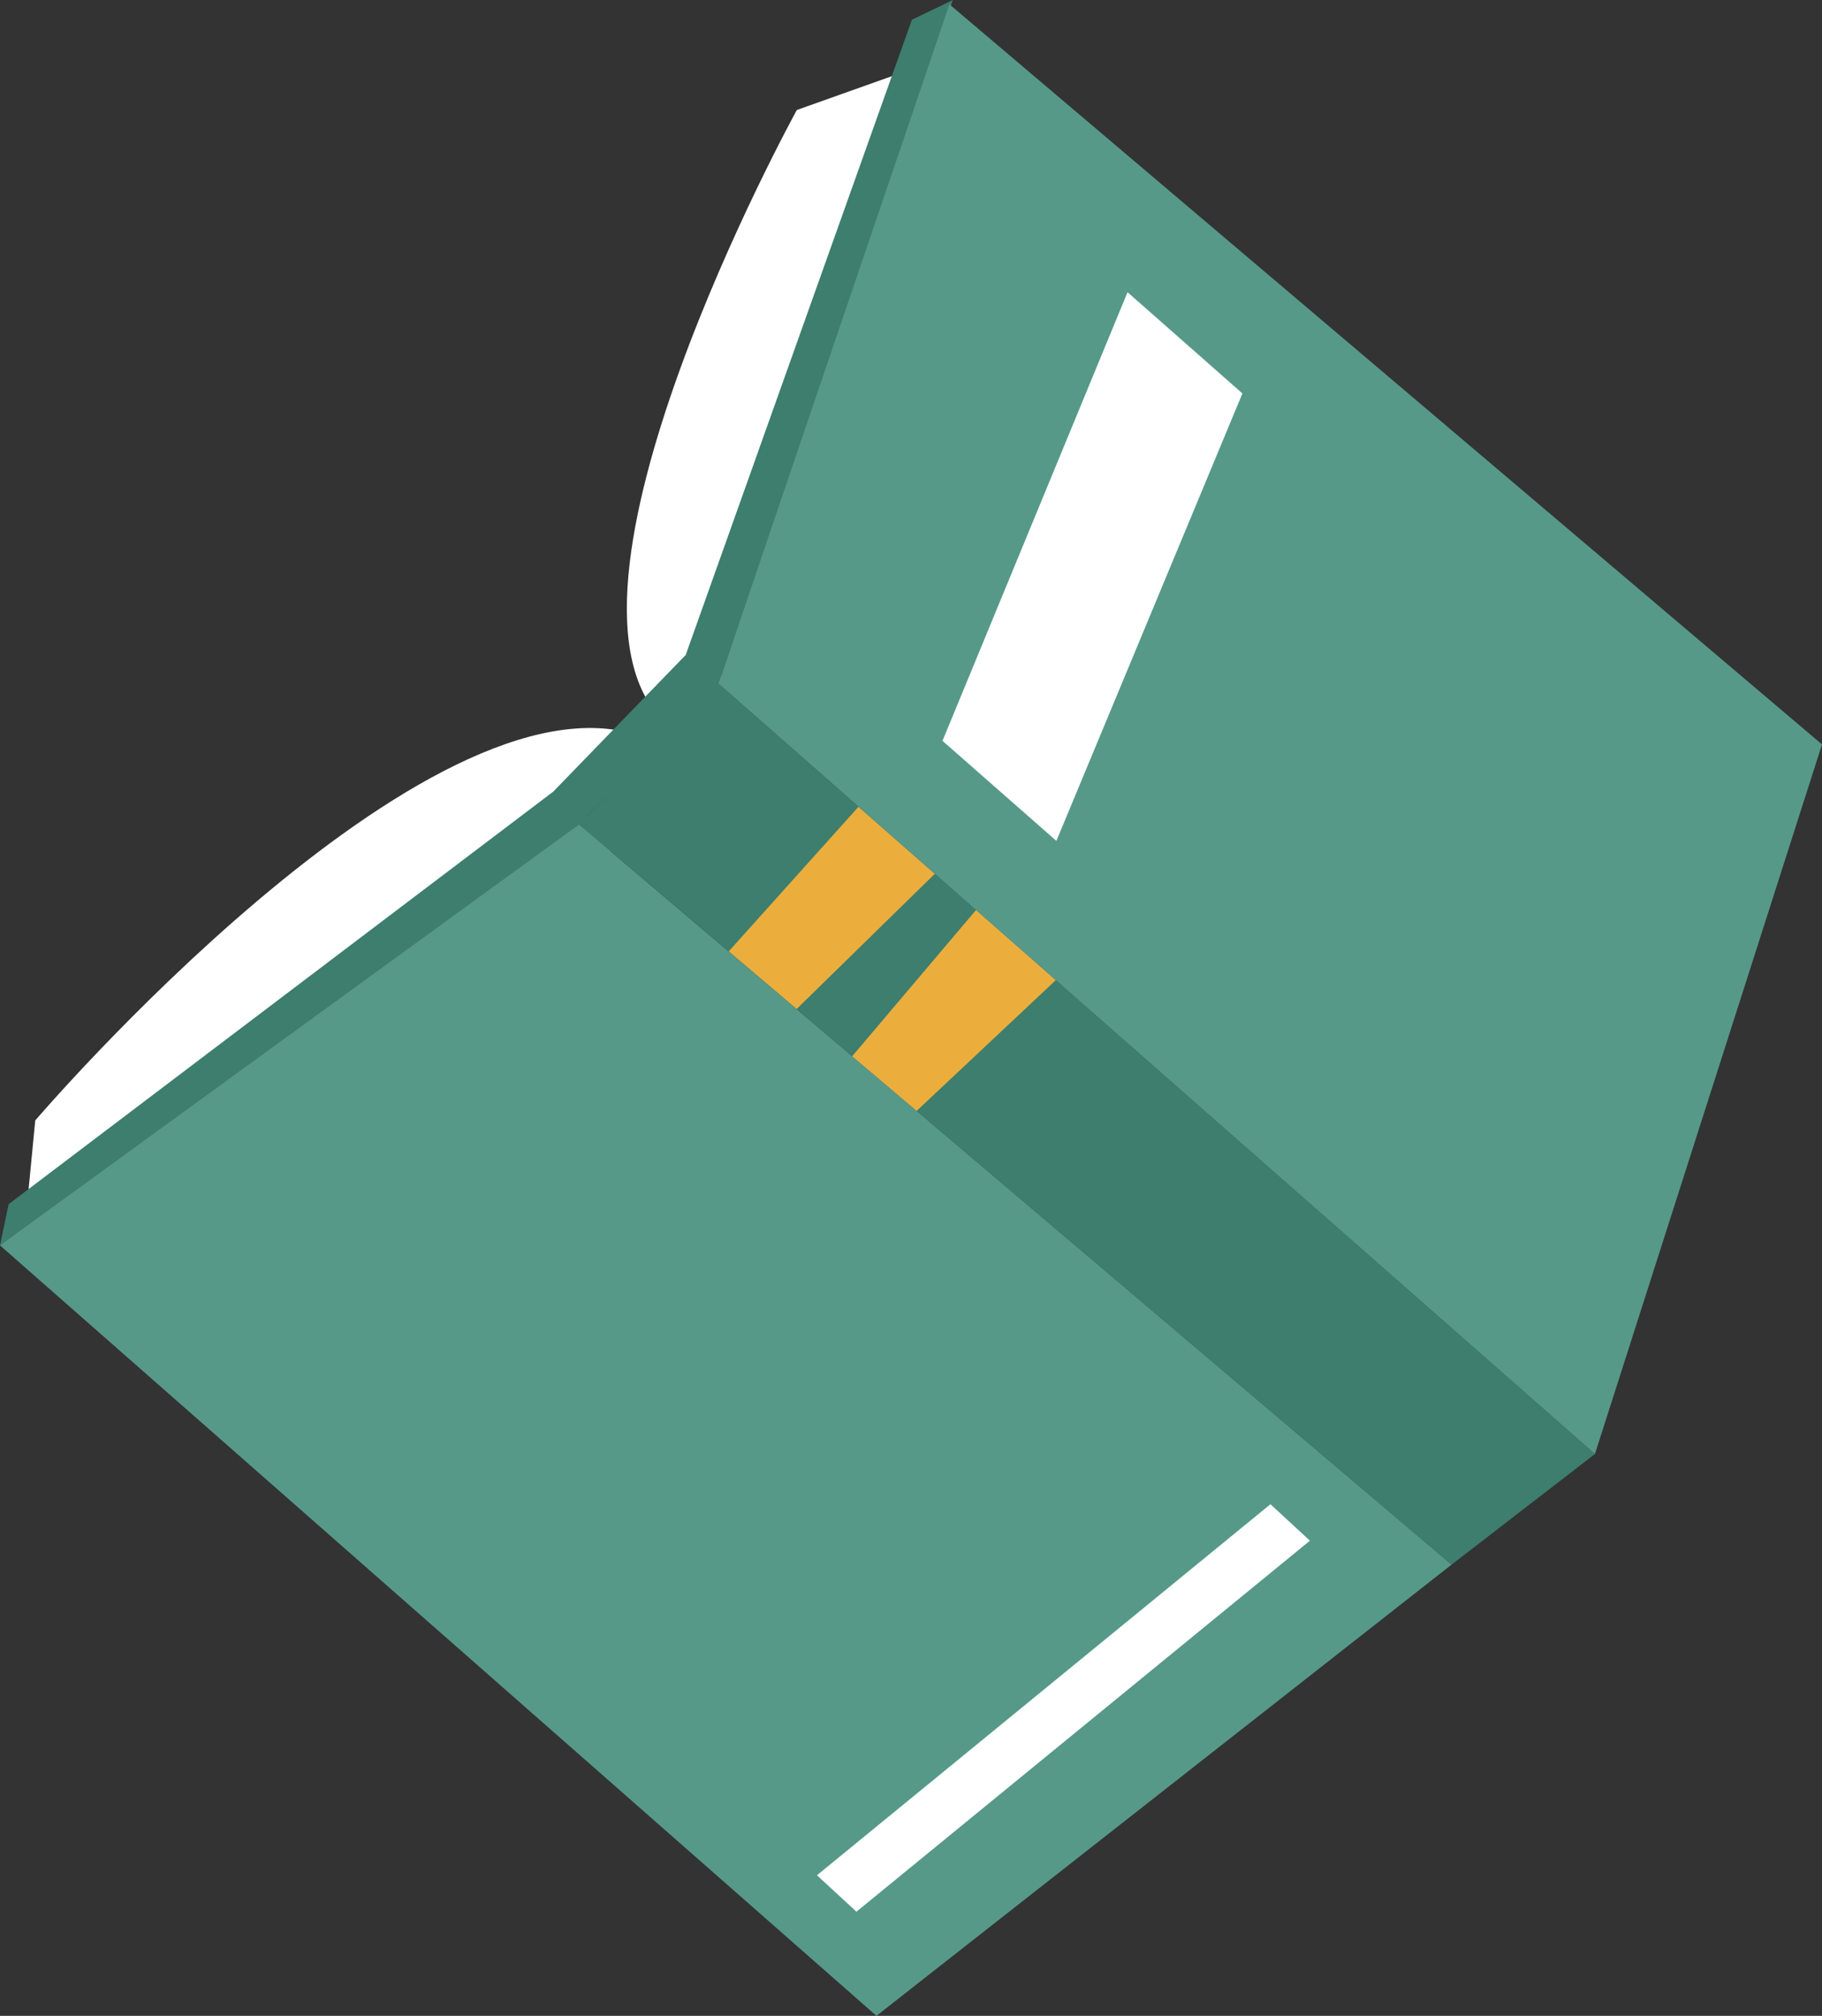 <?xml version="1.0" encoding="UTF-8"?>
<!DOCTYPE svg PUBLIC "-//W3C//DTD SVG 1.1//EN" "http://www.w3.org/Graphics/SVG/1.1/DTD/svg11.dtd">
<!-- Creator: CorelDRAW -->
<svg xmlns="http://www.w3.org/2000/svg" xml:space="preserve" width="20.808mm" height="23.012mm" version="1.1" style="shape-rendering:geometricPrecision; text-rendering:geometricPrecision; image-rendering:optimizeQuality; fill-rule:evenodd; clip-rule:evenodd"
viewBox="0 0 438.35 484.78"
 xmlns:xlink="http://www.w3.org/1999/xlink"
 xmlns:xodm="http://www.corel.com/coreldraw/odm/2003">
 <rect x="0" y="0" width="438.35" height="484.78" fill="#333333" stroke="none"/>
 <defs>
  <style type="text/css">
   <![CDATA[
    .fil1 {fill:#3D7E6E;fill-rule:nonzero}
    .fil2 {fill:#569989;fill-rule:nonzero}
    .fil3 {fill:#EBAE3D;fill-rule:nonzero}
    .fil0 {fill:white;fill-rule:nonzero}
   ]]>
  </style>
 </defs>
 <g id="Слой_x0020_1">
  <g id="_1272741348480">
   <path class="fil0" d="M154.04 176.99c-51.42,-17.66 -145.56,92.46 -145.56,92.46l-2.27 23.46 147.84 -115.93z"/>
   <path class="fil0" d="M160.42 174.15c-33.48,-29.98 31.29,-147.7 31.29,-147.7l33.44 -11.89 -64.73 159.59z"/>
   <g>
    <polygon class="fil1" points="133.11,190.37 2.08,289.58 -0,299.5 149.58,203.11 "/>
    <polygon class="fil1" points="133.11,190.37 164.97,157.51 174.55,163.07 139.31,198.29 "/>
    <polygon class="fil1" points="219.39,4.75 164.97,157.51 172.85,164.39 229.24,0 "/>
   </g>
   <polygon class="fil2" points="139.31,198.29 -0,299.5 210.86,484.78 349.24,376.26 "/>
   <polygon class="fil1" points="383.71,349.67 349.23,376.27 220.53,267.16 205.02,254.02 191.66,242.65 175.32,228.79 139.31,198.28 172.85,164.39 206.54,194.02 224.91,210.13 234.83,218.83 254.02,235.7 "/>
   <polygon class="fil3" points="224.91,210.13 191.66,242.65 175.32,228.79 206.54,194.02 "/>
   <polygon class="fil3" points="254.02,235.7 220.53,267.16 205.02,254.02 234.83,218.83 "/>
   <polygon class="fil2" points="228.42,1.04 172.86,164.4 383.72,349.67 438.35,179.02 "/>
   <polygon class="fil0" points="196.55,450.97 305.65,361.74 315.15,370.51 206.05,459.73 "/>
   <polygon class="fil0" points="226.75,178.16 271.27,70.27 298.91,94.62 254.15,202.22 "/>
  </g>
 </g>
</svg>
